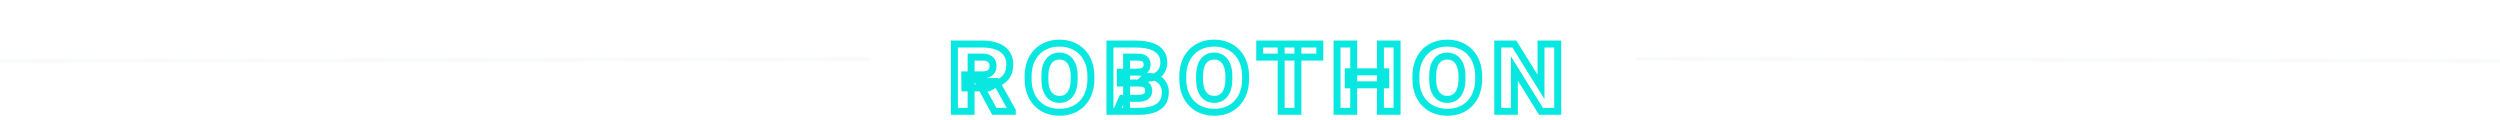 <svg width="1437" height="69" viewBox="0 0 1437 69" fill="none" xmlns="http://www.w3.org/2000/svg">
<g filter="url(#filter0_d_1_424)">
<path d="M547.598 24.318H563.768C566.158 24.318 568.316 24.573 570.242 25.082C572.168 25.569 573.806 26.299 575.156 27.273C576.529 28.247 577.58 29.465 578.311 30.926C579.041 32.365 579.406 34.036 579.406 35.94C579.406 38.197 579.03 40.079 578.277 41.584C577.525 43.089 576.484 44.318 575.156 45.27C573.828 46.221 572.29 47.018 570.541 47.66L567.354 49.52H553.607L553.541 42.049H563.834C565.162 42.049 566.269 41.85 567.154 41.451C568.04 41.031 568.704 40.433 569.146 39.658C569.589 38.883 569.811 37.965 569.811 36.902C569.811 35.818 569.578 34.899 569.113 34.147C568.648 33.394 567.962 32.818 567.055 32.42C566.169 32.022 565.074 31.822 563.768 31.822H557.193V63H547.598V24.318ZM570.541 63L561.277 45.934L571.437 45.834L580.867 62.602V63H570.541ZM626.051 42.879V44.473C626.051 47.417 625.609 50.062 624.723 52.408C623.86 54.755 622.631 56.758 621.038 58.418C619.444 60.078 617.54 61.351 615.327 62.236C613.135 63.1 610.711 63.531 608.055 63.531C605.399 63.531 602.964 63.1 600.751 62.236C598.559 61.351 596.655 60.078 595.04 58.418C593.424 56.758 592.173 54.755 591.288 52.408C590.402 50.062 589.96 47.417 589.96 44.473V42.879C589.96 39.913 590.391 37.268 591.254 34.943C592.14 32.597 593.379 30.594 594.973 28.934C596.589 27.251 598.493 25.979 600.684 25.115C602.898 24.23 605.333 23.787 607.989 23.787C610.645 23.787 613.069 24.23 615.26 25.115C617.474 25.979 619.389 27.251 621.004 28.934C622.62 30.594 623.86 32.597 624.723 34.943C625.609 37.268 626.051 39.913 626.051 42.879ZM616.456 44.473V42.812C616.456 40.953 616.256 39.315 615.858 37.898C615.482 36.46 614.928 35.253 614.198 34.279C613.489 33.283 612.604 32.531 611.542 32.022C610.501 31.49 609.317 31.225 607.989 31.225C606.639 31.225 605.432 31.49 604.37 32.022C603.329 32.531 602.455 33.283 601.747 34.279C601.038 35.253 600.496 36.46 600.12 37.898C599.766 39.315 599.588 40.953 599.588 42.812V44.473C599.588 46.31 599.766 47.948 600.12 49.387C600.496 50.825 601.049 52.054 601.78 53.072C602.51 54.068 603.396 54.832 604.436 55.363C605.499 55.872 606.705 56.127 608.055 56.127C609.383 56.127 610.568 55.872 611.608 55.363C612.648 54.832 613.523 54.068 614.231 53.072C614.961 52.054 615.515 50.825 615.891 49.387C616.267 47.948 616.456 46.31 616.456 44.473ZM653.804 46.73H643.013L642.946 40.455H652.509C653.837 40.455 654.933 40.3 655.796 39.99C656.659 39.658 657.301 39.182 657.722 38.562C658.142 37.943 658.353 37.168 658.353 36.238C658.353 35.176 658.142 34.324 657.722 33.682C657.323 33.018 656.692 32.542 655.829 32.254C654.988 31.966 653.926 31.822 652.642 31.822H646.566V63H637.003V24.318H651.878C654.401 24.318 656.648 24.54 658.618 24.982C660.61 25.403 662.304 26.056 663.698 26.941C665.093 27.827 666.155 28.945 666.886 30.295C667.616 31.623 667.982 33.184 667.982 34.977C667.982 36.548 667.605 38.042 666.853 39.459C666.122 40.876 664.916 42.016 663.233 42.879C661.573 43.742 659.327 44.174 656.493 44.174L653.804 46.73ZM653.372 63H640.655L644.009 55.529H653.372C654.789 55.529 655.929 55.341 656.792 54.965C657.655 54.566 658.286 54.046 658.685 53.404C659.083 52.74 659.282 52.032 659.282 51.279C659.282 50.35 659.094 49.553 658.718 48.889C658.364 48.203 657.777 47.671 656.958 47.295C656.161 46.919 655.11 46.73 653.804 46.73H645.437L645.47 40.455H655.564L657.788 43.012C660.533 42.835 662.713 43.2 664.329 44.107C665.945 44.993 667.096 46.155 667.782 47.594C668.491 49.01 668.845 50.449 668.845 51.91C668.845 53.814 668.513 55.463 667.849 56.857C667.185 58.252 666.2 59.403 664.894 60.31C663.588 61.218 661.972 61.893 660.046 62.336C658.12 62.779 655.896 63 653.372 63ZM714.959 42.879V44.473C714.959 47.417 714.516 50.062 713.631 52.408C712.767 54.755 711.539 56.758 709.945 58.418C708.351 60.078 706.448 61.351 704.234 62.236C702.043 63.1 699.619 63.531 696.963 63.531C694.306 63.531 691.871 63.1 689.658 62.236C687.466 61.351 685.563 60.078 683.947 58.418C682.331 56.758 681.08 54.755 680.195 52.408C679.31 50.062 678.867 47.417 678.867 44.473V42.879C678.867 39.913 679.299 37.268 680.162 34.943C681.047 32.597 682.287 30.594 683.881 28.934C685.496 27.251 687.4 25.979 689.591 25.115C691.805 24.23 694.24 23.787 696.896 23.787C699.552 23.787 701.976 24.23 704.168 25.115C706.381 25.979 708.296 27.251 709.912 28.934C711.528 30.594 712.767 32.597 713.631 34.943C714.516 37.268 714.959 39.913 714.959 42.879ZM705.363 44.473V42.812C705.363 40.953 705.164 39.315 704.765 37.898C704.389 36.46 703.836 35.253 703.105 34.279C702.397 33.283 701.511 32.531 700.449 32.022C699.409 31.49 698.224 31.225 696.896 31.225C695.546 31.225 694.34 31.49 693.277 32.022C692.237 32.531 691.362 33.283 690.654 34.279C689.946 35.253 689.403 36.46 689.027 37.898C688.673 39.315 688.496 40.953 688.496 42.812V44.473C688.496 46.31 688.673 47.948 689.027 49.387C689.403 50.825 689.957 52.054 690.687 53.072C691.418 54.068 692.303 54.832 693.343 55.363C694.406 55.872 695.612 56.127 696.963 56.127C698.291 56.127 699.475 55.872 700.515 55.363C701.556 54.832 702.43 54.068 703.138 53.072C703.869 52.054 704.422 50.825 704.799 49.387C705.175 47.948 705.363 46.31 705.363 44.473ZM745.035 24.318V63H735.406V24.318H745.035ZM757.619 24.318V31.822H723.088V24.318H757.619ZM795.532 40.289V47.76H773.983V40.289H795.532ZM777.104 24.318V63H767.542V24.318H777.104ZM802.04 24.318V63H792.477V24.318H802.04ZM848.951 42.879V44.473C848.951 47.417 848.508 50.062 847.622 52.408C846.759 54.755 845.531 56.758 843.937 58.418C842.343 60.078 840.439 61.351 838.226 62.236C836.035 63.1 833.611 63.531 830.954 63.531C828.298 63.531 825.863 63.1 823.65 62.236C821.458 61.351 819.555 60.078 817.939 58.418C816.323 56.758 815.072 54.755 814.187 52.408C813.301 50.062 812.859 47.417 812.859 44.473V42.879C812.859 39.913 813.29 37.268 814.154 34.943C815.039 32.597 816.279 30.594 817.872 28.934C819.488 27.251 821.392 25.979 823.583 25.115C825.797 24.23 828.232 23.787 830.888 23.787C833.544 23.787 835.968 24.23 838.16 25.115C840.373 25.979 842.288 27.251 843.904 28.934C845.52 30.594 846.759 32.597 847.622 34.943C848.508 37.268 848.951 39.913 848.951 42.879ZM839.355 44.473V42.812C839.355 40.953 839.156 39.315 838.757 37.898C838.381 36.46 837.828 35.253 837.097 34.279C836.389 33.283 835.503 32.531 834.441 32.022C833.4 31.49 832.216 31.225 830.888 31.225C829.538 31.225 828.331 31.49 827.269 32.022C826.229 32.531 825.354 33.283 824.646 34.279C823.938 35.253 823.395 36.46 823.019 37.898C822.665 39.315 822.488 40.953 822.488 42.812V44.473C822.488 46.31 822.665 47.948 823.019 49.387C823.395 50.825 823.949 52.054 824.679 53.072C825.41 54.068 826.295 54.832 827.335 55.363C828.398 55.872 829.604 56.127 830.954 56.127C832.283 56.127 833.467 55.872 834.507 55.363C835.548 54.832 836.422 54.068 837.13 53.072C837.861 52.054 838.414 50.825 838.79 49.387C839.167 47.948 839.355 46.31 839.355 44.473ZM894.367 24.318V63H884.771L869.465 38.363V63H859.902V24.318H869.465L884.771 48.955V24.318H894.367Z" fill="white"/>
<path d="M547.598 24.318V22.318H545.598V24.318H547.598ZM570.242 25.082L569.731 27.016L569.741 27.018L569.752 27.021L570.242 25.082ZM575.156 27.273L573.986 28.895L573.992 28.9L573.999 28.904L575.156 27.273ZM578.311 30.926L576.522 31.82L576.527 31.831L578.311 30.926ZM578.277 41.584L576.488 40.69L578.277 41.584ZM575.156 45.27L573.991 43.644L575.156 45.27ZM570.541 47.66L569.852 45.783L569.686 45.844L569.533 45.933L570.541 47.66ZM567.354 49.52V51.52H567.894L568.361 51.247L567.354 49.52ZM553.607 49.52L551.607 49.537L551.625 51.52H553.607V49.52ZM553.541 42.049V40.049H551.523L551.541 42.067L553.541 42.049ZM567.154 41.451L567.975 43.275L567.994 43.267L568.012 43.258L567.154 41.451ZM567.055 32.42L566.234 34.244L566.242 34.248L566.251 34.251L567.055 32.42ZM557.193 31.822V29.822H555.193V31.822H557.193ZM557.193 63V65H559.193V63H557.193ZM547.598 63H545.598V65H547.598V63ZM570.541 63L568.783 63.954L569.351 65H570.541V63ZM561.277 45.934L561.258 43.934L557.934 43.966L559.52 46.888L561.277 45.934ZM571.437 45.834L573.181 44.854L572.601 43.822L571.418 43.834L571.437 45.834ZM580.867 62.602H582.867V62.078L582.61 61.621L580.867 62.602ZM580.867 63V65H582.867V63H580.867ZM547.598 26.318H563.768V22.318H547.598V26.318ZM563.768 26.318C566.019 26.318 568.001 26.558 569.731 27.016L570.753 23.148C568.631 22.587 566.297 22.318 563.768 22.318V26.318ZM569.752 27.021C571.479 27.458 572.876 28.095 573.986 28.895L576.326 25.651C574.736 24.504 572.857 23.68 570.732 23.143L569.752 27.021ZM573.999 28.904C575.112 29.694 575.943 30.662 576.522 31.82L580.099 30.031C579.218 28.268 577.945 26.8 576.314 25.642L573.999 28.904ZM576.527 31.831C577.092 32.943 577.406 34.294 577.406 35.94H581.406C581.406 33.778 580.99 31.786 580.094 30.02L576.527 31.831ZM577.406 35.94C577.406 37.988 577.063 39.54 576.488 40.69L580.066 42.478C580.997 40.617 581.406 38.407 581.406 35.94H577.406ZM576.488 40.69C575.877 41.913 575.047 42.887 573.991 43.644L576.321 46.895C577.922 45.748 579.173 44.265 580.066 42.478L576.488 40.69ZM573.991 43.644C572.828 44.477 571.454 45.194 569.852 45.783L571.23 49.538C573.125 48.842 574.828 47.965 576.321 46.895L573.991 43.644ZM569.533 45.933L566.346 47.792L568.361 51.247L571.549 49.388L569.533 45.933ZM567.354 47.52H553.607V51.52H567.354V47.52ZM555.607 49.502L555.541 42.031L551.541 42.067L551.607 49.537L555.607 49.502ZM553.541 44.049H563.834V40.049H553.541V44.049ZM563.834 44.049C565.347 44.049 566.755 43.824 567.975 43.275L566.334 39.627C565.783 39.875 564.977 40.049 563.834 40.049V44.049ZM568.012 43.258C569.229 42.68 570.218 41.815 570.883 40.651L567.41 38.666C567.19 39.051 566.851 39.381 566.296 39.645L568.012 43.258ZM570.883 40.651C571.529 39.521 571.811 38.246 571.811 36.902H567.811C567.811 37.683 567.65 38.246 567.41 38.666L570.883 40.651ZM571.811 36.902C571.811 35.531 571.515 34.228 570.815 33.096L567.412 35.197C567.642 35.57 567.811 36.105 567.811 36.902H571.811ZM570.815 33.096C570.112 31.957 569.091 31.13 567.859 30.589L566.251 34.251C566.833 34.507 567.185 34.831 567.412 35.197L570.815 33.096ZM567.875 30.596C566.659 30.049 565.264 29.822 563.768 29.822V33.822C564.883 33.822 565.679 33.994 566.234 34.244L567.875 30.596ZM563.768 29.822H557.193V33.822H563.768V29.822ZM555.193 31.822V63H559.193V31.822H555.193ZM557.193 61H547.598V65H557.193V61ZM549.598 63V24.318H545.598V63H549.598ZM572.299 62.046L563.035 44.98L559.52 46.888L568.783 63.954L572.299 62.046ZM561.297 47.934L571.457 47.834L571.418 43.834L561.258 43.934L561.297 47.934ZM569.694 46.814L579.124 63.582L582.61 61.621L573.181 44.854L569.694 46.814ZM578.867 62.602V63H582.867V62.602H578.867ZM580.867 61H570.541V65H580.867V61ZM624.723 52.408L622.852 51.702L622.849 51.71L622.846 51.718L624.723 52.408ZM615.327 62.236L616.06 64.097L616.069 64.093L615.327 62.236ZM600.751 62.236L600.001 64.091L600.013 64.095L600.024 64.1L600.751 62.236ZM595.04 58.418L593.606 59.813L595.04 58.418ZM591.254 34.943L589.383 34.237L589.38 34.247L591.254 34.943ZM594.973 28.934L593.531 27.548L593.53 27.549L594.973 28.934ZM600.684 25.115L601.417 26.976L601.427 26.972L600.684 25.115ZM615.26 25.115L614.511 26.97L614.522 26.974L614.534 26.979L615.26 25.115ZM621.004 28.934L619.562 30.319L619.571 30.329L621.004 28.934ZM624.723 34.943L622.846 35.634L622.85 35.645L622.854 35.655L624.723 34.943ZM615.858 37.898L613.923 38.404L613.928 38.422L613.933 38.44L615.858 37.898ZM614.198 34.279L612.568 35.438L612.583 35.459L612.598 35.479L614.198 34.279ZM611.542 32.022L610.632 33.803L610.655 33.814L610.677 33.825L611.542 32.022ZM604.37 32.022L605.249 33.818L605.256 33.814L605.264 33.81L604.37 32.022ZM601.747 34.279L603.364 35.456L603.37 35.447L603.377 35.438L601.747 34.279ZM600.12 37.898L598.185 37.392L598.182 37.403L598.179 37.413L600.12 37.898ZM600.12 49.387L598.178 49.865L598.181 49.879L598.185 49.893L600.12 49.387ZM601.78 53.072L600.155 54.238L600.161 54.247L600.167 54.255L601.78 53.072ZM604.436 55.363L603.527 57.145L603.549 57.156L603.572 57.167L604.436 55.363ZM611.608 55.363L612.487 57.16L612.502 57.152L612.518 57.145L611.608 55.363ZM614.231 53.072L612.606 51.906L612.601 51.913L614.231 53.072ZM624.051 42.879V44.473H628.051V42.879H624.051ZM624.051 44.473C624.051 47.217 623.639 49.617 622.852 51.702L626.594 53.114C627.578 50.507 628.051 47.617 628.051 44.473H624.051ZM622.846 51.718C622.07 53.828 620.982 55.589 619.595 57.033L622.48 59.803C624.281 57.927 625.65 55.681 626.6 53.099L622.846 51.718ZM619.595 57.033C618.205 58.48 616.543 59.596 614.584 60.379L616.069 64.093C618.538 63.106 620.682 61.676 622.48 59.803L619.595 57.033ZM614.594 60.376C612.664 61.136 610.492 61.531 608.055 61.531V65.531C610.931 65.531 613.607 65.063 616.06 64.097L614.594 60.376ZM608.055 61.531C605.618 61.531 603.433 61.136 601.477 60.373L600.024 64.1C602.495 65.063 605.18 65.531 608.055 65.531V61.531ZM601.5 60.382C599.56 59.598 597.891 58.48 596.473 57.023L593.606 59.813C595.42 61.676 597.558 63.103 600.001 64.091L601.5 60.382ZM596.473 57.023C595.064 55.576 593.955 53.813 593.159 51.702L589.416 53.114C590.391 55.697 591.783 57.94 593.606 59.813L596.473 57.023ZM593.159 51.702C592.372 49.617 591.96 47.217 591.96 44.473H587.96C587.96 47.617 588.432 50.507 589.416 53.114L593.159 51.702ZM591.96 44.473V42.879H587.96V44.473H591.96ZM591.96 42.879C591.96 40.105 592.363 37.702 593.129 35.64L589.38 34.247C588.419 36.833 587.96 39.721 587.96 42.879H591.96ZM593.126 35.65C593.924 33.533 595.026 31.767 596.416 30.319L593.53 27.549C591.733 29.421 590.355 31.661 589.383 34.237L593.126 35.65ZM596.416 30.319C597.83 28.846 599.491 27.735 601.417 26.976L599.951 23.254C597.494 24.222 595.348 25.656 593.531 27.548L596.416 30.319ZM601.427 26.972C603.379 26.192 605.558 25.787 607.989 25.787V21.787C605.107 21.787 602.417 22.268 599.941 23.258L601.427 26.972ZM607.989 25.787C610.42 25.787 612.585 26.192 614.511 26.97L616.01 23.261C613.552 22.268 610.87 21.787 607.989 21.787V25.787ZM614.534 26.979C616.482 27.738 618.151 28.85 619.562 30.319L622.447 27.548C620.626 25.652 618.466 24.219 615.987 23.252L614.534 26.979ZM619.571 30.329C620.976 31.772 622.072 33.53 622.846 35.634L626.6 34.253C625.648 31.664 624.264 29.415 622.438 27.539L619.571 30.329ZM622.854 35.655C623.638 37.713 624.051 40.11 624.051 42.879H628.051C628.051 39.715 627.579 36.822 626.592 34.231L622.854 35.655ZM618.456 44.473V42.812H614.456V44.473H618.456ZM618.456 42.812C618.456 40.816 618.242 38.989 617.783 37.357L613.933 38.44C614.271 39.641 614.456 41.09 614.456 42.812H618.456ZM617.793 37.392C617.365 35.757 616.714 34.301 615.798 33.079L612.598 35.479C613.142 36.205 613.598 37.163 613.923 38.404L617.793 37.392ZM615.828 33.12C614.931 31.859 613.786 30.879 612.406 30.218L610.677 33.825C611.422 34.182 612.048 34.708 612.568 35.438L615.828 33.12ZM612.451 30.24C611.093 29.547 609.59 29.225 607.989 29.225V33.225C609.044 33.225 609.91 33.434 610.632 33.803L612.451 30.24ZM607.989 29.225C606.371 29.225 604.851 29.545 603.475 30.233L605.264 33.81C606.013 33.436 606.906 33.225 607.989 33.225V29.225ZM603.491 30.225C602.134 30.889 601.007 31.868 600.117 33.12L603.377 35.438C603.903 34.699 604.525 34.172 605.249 33.818L603.491 30.225ZM600.129 33.103C599.244 34.32 598.61 35.767 598.185 37.392L602.055 38.404C602.382 37.152 602.832 36.187 603.364 35.456L600.129 33.103ZM598.179 37.413C597.776 39.025 597.588 40.832 597.588 42.812H601.588C601.588 41.075 601.755 39.605 602.06 38.383L598.179 37.413ZM597.588 42.812V44.473H601.588V42.812H597.588ZM597.588 44.473C597.588 46.434 597.777 48.237 598.178 49.865L602.062 48.909C601.754 47.658 601.588 46.186 601.588 44.473H597.588ZM598.185 49.893C598.612 51.525 599.258 52.987 600.155 54.238L603.405 51.906C602.841 51.121 602.38 50.126 602.055 48.881L598.185 49.893ZM600.167 54.255C601.071 55.488 602.192 56.463 603.527 57.145L605.346 53.582C604.599 53.201 603.949 52.649 603.393 51.889L600.167 54.255ZM603.572 57.167C604.941 57.823 606.45 58.127 608.055 58.127V54.127C606.96 54.127 606.056 53.922 605.3 53.56L603.572 57.167ZM608.055 58.127C609.643 58.127 611.135 57.821 612.487 57.16L610.729 53.567C610 53.924 609.123 54.127 608.055 54.127V58.127ZM612.518 57.145C613.858 56.46 614.975 55.477 615.861 54.231L612.601 51.913C612.07 52.66 611.439 53.204 610.698 53.582L612.518 57.145ZM615.856 54.238C616.753 52.987 617.399 51.525 617.826 49.893L613.956 48.881C613.631 50.126 613.17 51.121 612.606 51.906L615.856 54.238ZM617.826 49.893C618.254 48.255 618.456 46.442 618.456 44.473H614.456C614.456 46.177 614.281 47.64 613.956 48.881L617.826 49.893ZM653.804 46.73V48.73H654.603L655.182 48.18L653.804 46.73ZM643.013 46.73L641.013 46.752L641.034 48.73H643.013V46.73ZM642.946 40.455V38.455H640.925L640.947 40.476L642.946 40.455ZM655.796 39.99L656.472 41.873L656.493 41.865L656.514 41.857L655.796 39.99ZM657.722 33.682L656.007 34.711L656.027 34.745L656.049 34.778L657.722 33.682ZM655.829 32.254L655.182 34.146L655.189 34.149L655.197 34.151L655.829 32.254ZM646.566 31.822V29.822H644.566V31.822H646.566ZM646.566 63V65H648.566V63H646.566ZM637.003 63H635.003V65H637.003V63ZM637.003 24.318V22.318H635.003V24.318H637.003ZM658.618 24.982L658.18 26.934L658.192 26.937L658.205 26.939L658.618 24.982ZM666.886 30.295L665.127 31.247L665.133 31.259L666.886 30.295ZM666.853 39.459L665.086 38.521L665.081 38.532L665.075 38.542L666.853 39.459ZM663.233 42.879L662.32 41.099L662.311 41.105L663.233 42.879ZM656.493 44.174V42.174H655.694L655.115 42.724L656.493 44.174ZM640.655 63L638.831 62.181L637.565 65H640.655V63ZM644.009 55.529V53.529H642.714L642.184 54.71L644.009 55.529ZM656.792 54.965L657.591 56.798L657.611 56.79L657.63 56.781L656.792 54.965ZM658.685 53.404L660.384 54.459L660.392 54.446L660.4 54.433L658.685 53.404ZM658.718 48.889L656.941 49.806L656.959 49.841L656.978 49.875L658.718 48.889ZM656.958 47.295L656.104 49.103L656.114 49.108L656.123 49.112L656.958 47.295ZM645.437 46.73L643.437 46.72L643.426 48.73H645.437V46.73ZM645.47 40.455V38.455H643.48L643.47 40.444L645.47 40.455ZM655.564 40.455L657.072 39.142L656.474 38.455H655.564V40.455ZM657.788 43.012L656.279 44.325L656.929 45.071L657.917 45.008L657.788 43.012ZM664.329 44.107L663.35 45.851L663.359 45.856L663.368 45.861L664.329 44.107ZM667.782 47.594L665.977 48.455L665.985 48.471L665.993 48.488L667.782 47.594ZM653.804 44.73H643.013V48.73H653.804V44.73ZM645.013 46.709L644.946 40.434L640.947 40.476L641.013 46.752L645.013 46.709ZM642.946 42.455H652.509V38.455H642.946V42.455ZM652.509 42.455C653.973 42.455 655.318 42.287 656.472 41.873L655.12 38.108C654.547 38.313 653.701 38.455 652.509 38.455V42.455ZM656.514 41.857C657.668 41.413 658.678 40.715 659.377 39.685L656.067 37.44C655.924 37.65 655.651 37.903 655.078 38.123L656.514 41.857ZM659.377 39.685C660.071 38.662 660.353 37.471 660.353 36.238H656.353C656.353 36.865 656.214 37.223 656.067 37.44L659.377 39.685ZM660.353 36.238C660.353 34.931 660.096 33.656 659.395 32.586L656.049 34.778C656.189 34.991 656.353 35.421 656.353 36.238H660.353ZM659.437 32.653C658.751 31.51 657.694 30.767 656.462 30.357L655.197 34.151C655.691 34.316 655.896 34.526 656.007 34.711L659.437 32.653ZM656.477 30.362C655.357 29.979 654.057 29.822 652.642 29.822V33.822C653.794 33.822 654.619 33.954 655.182 34.146L656.477 30.362ZM652.642 29.822H646.566V33.822H652.642V29.822ZM644.566 31.822V63H648.566V31.822H644.566ZM646.566 61H637.003V65H646.566V61ZM639.003 63V24.318H635.003V63H639.003ZM637.003 26.318H651.878V22.318H637.003V26.318ZM651.878 26.318C654.289 26.318 656.384 26.53 658.18 26.934L659.057 23.031C656.912 22.549 654.514 22.318 651.878 22.318V26.318ZM658.205 26.939C660.016 27.322 661.474 27.898 662.626 28.63L664.77 25.253C663.133 24.213 661.205 23.484 659.031 23.026L658.205 26.939ZM662.626 28.63C663.755 29.347 664.571 30.219 665.127 31.247L668.645 29.343C667.74 27.67 666.43 26.307 664.77 25.253L662.626 28.63ZM665.133 31.259C665.674 32.242 665.982 33.459 665.982 34.977H669.982C669.982 32.908 669.559 31.004 668.638 29.331L665.133 31.259ZM665.982 34.977C665.982 36.214 665.689 37.387 665.086 38.521L668.619 40.397C669.522 38.698 669.982 36.882 669.982 34.977H665.982ZM665.075 38.542C664.569 39.523 663.703 40.39 662.32 41.099L664.147 44.658C666.129 43.641 667.675 42.228 668.63 40.376L665.075 38.542ZM662.311 41.105C661.045 41.763 659.156 42.174 656.493 42.174V46.174C659.497 46.174 662.102 45.722 664.156 44.653L662.311 41.105ZM655.115 42.724L652.426 45.281L655.182 48.18L657.871 45.623L655.115 42.724ZM653.372 61H640.655V65H653.372V61ZM642.48 63.819L645.833 56.348L642.184 54.71L638.831 62.181L642.48 63.819ZM644.009 57.529H653.372V53.529H644.009V57.529ZM653.372 57.529C654.938 57.529 656.382 57.325 657.591 56.798L655.993 53.132C655.476 53.357 654.64 53.529 653.372 53.529V57.529ZM657.63 56.781C658.757 56.261 659.732 55.51 660.384 54.459L656.985 52.35C656.841 52.583 656.554 52.872 655.954 53.149L657.63 56.781ZM660.4 54.433C660.979 53.468 661.282 52.405 661.282 51.279H657.282C657.282 51.658 657.187 52.013 656.97 52.375L660.4 54.433ZM661.282 51.279C661.282 50.079 661.038 48.926 660.458 47.903L656.978 49.875C657.15 50.179 657.282 50.62 657.282 51.279H661.282ZM660.495 47.971C659.903 46.824 658.947 46.008 657.793 45.478L656.123 49.112C656.607 49.335 656.824 49.581 656.941 49.806L660.495 47.971ZM657.812 45.486C656.651 44.938 655.275 44.73 653.804 44.73V48.73C654.945 48.73 655.671 48.899 656.104 49.103L657.812 45.486ZM653.804 44.73H645.437V48.73H653.804V44.73ZM647.437 46.741L647.47 40.466L643.47 40.444L643.437 46.72L647.437 46.741ZM645.47 42.455H655.564V38.455H645.47V42.455ZM654.055 41.768L656.279 44.325L659.297 41.699L657.072 39.142L654.055 41.768ZM657.917 45.008C660.451 44.844 662.197 45.204 663.35 45.851L665.309 42.364C663.229 41.196 660.615 40.825 657.659 41.016L657.917 45.008ZM663.368 45.861C664.675 46.578 665.499 47.452 665.977 48.455L669.588 46.733C668.694 44.858 667.215 43.408 665.29 42.353L663.368 45.861ZM665.993 48.488C666.575 49.651 666.845 50.785 666.845 51.91H670.845C670.845 50.113 670.406 48.37 669.571 46.699L665.993 48.488ZM666.845 51.91C666.845 53.584 666.553 54.927 666.043 55.998L669.654 57.717C670.473 55.999 670.845 54.044 670.845 51.91H666.845ZM666.043 55.998C665.533 57.068 664.781 57.953 663.752 58.668L666.035 61.953C667.618 60.853 668.836 59.436 669.654 57.717L666.043 55.998ZM663.752 58.668C662.7 59.4 661.333 59.988 659.598 60.387L660.494 64.285C662.61 63.799 664.476 63.037 666.035 61.953L663.752 58.668ZM659.598 60.387C657.853 60.788 655.784 61 653.372 61V65C656.007 65 658.387 64.769 660.494 64.285L659.598 60.387ZM713.631 52.408L711.759 51.702L711.756 51.71L711.754 51.718L713.631 52.408ZM704.234 62.236L704.967 64.097L704.977 64.093L704.234 62.236ZM689.658 62.236L688.909 64.091L688.92 64.095L688.931 64.1L689.658 62.236ZM683.947 58.418L682.514 59.813L683.947 58.418ZM680.162 34.943L678.291 34.237L678.287 34.247L680.162 34.943ZM683.881 28.934L682.438 27.548L682.438 27.549L683.881 28.934ZM689.591 25.115L690.325 26.976L690.334 26.972L689.591 25.115ZM704.168 25.115L703.418 26.97L703.43 26.974L703.441 26.979L704.168 25.115ZM709.912 28.934L708.469 30.319L708.479 30.329L709.912 28.934ZM713.631 34.943L711.754 35.634L711.757 35.645L711.762 35.655L713.631 34.943ZM704.765 37.898L702.83 38.404L702.835 38.422L702.84 38.44L704.765 37.898ZM703.105 34.279L701.475 35.438L701.49 35.459L701.505 35.479L703.105 34.279ZM700.449 32.022L699.539 33.803L699.562 33.814L699.585 33.825L700.449 32.022ZM693.277 32.022L694.156 33.818L694.164 33.814L694.171 33.81L693.277 32.022ZM690.654 34.279L692.271 35.456L692.278 35.447L692.284 35.438L690.654 34.279ZM689.027 37.898L687.092 37.392L687.089 37.403L687.087 37.413L689.027 37.898ZM689.027 49.387L687.085 49.865L687.088 49.879L687.092 49.893L689.027 49.387ZM690.687 53.072L689.062 54.238L689.068 54.247L689.074 54.255L690.687 53.072ZM693.343 55.363L692.434 57.145L692.456 57.156L692.479 57.167L693.343 55.363ZM700.515 55.363L701.394 57.16L701.41 57.152L701.425 57.145L700.515 55.363ZM703.138 53.072L701.513 51.906L701.508 51.913L703.138 53.072ZM712.959 42.879V44.473H716.959V42.879H712.959ZM712.959 44.473C712.959 47.217 712.546 49.617 711.759 51.702L715.502 53.114C716.486 50.507 716.959 47.617 716.959 44.473H712.959ZM711.754 51.718C710.977 53.828 709.889 55.589 708.502 57.033L711.388 59.803C713.189 57.927 714.557 55.681 715.508 53.099L711.754 51.718ZM708.502 57.033C707.113 58.48 705.45 59.596 703.491 60.379L704.977 64.093C707.445 63.106 709.59 61.676 711.388 59.803L708.502 57.033ZM703.501 60.376C701.571 61.136 699.4 61.531 696.963 61.531V65.531C699.838 65.531 702.514 65.063 704.967 64.097L703.501 60.376ZM696.963 61.531C694.526 61.531 692.341 61.136 690.385 60.373L688.931 64.1C691.402 65.063 694.087 65.531 696.963 65.531V61.531ZM690.407 60.382C688.468 59.598 686.798 58.48 685.38 57.023L682.514 59.813C684.327 61.676 686.465 63.103 688.909 64.091L690.407 60.382ZM685.38 57.023C683.971 55.576 682.863 53.813 682.066 51.702L678.324 53.114C679.298 55.697 680.691 57.94 682.514 59.813L685.38 57.023ZM682.066 51.702C681.279 49.617 680.867 47.217 680.867 44.473H676.867C676.867 47.617 677.34 50.507 678.324 53.114L682.066 51.702ZM680.867 44.473V42.879H676.867V44.473H680.867ZM680.867 42.879C680.867 40.105 681.271 37.702 682.037 35.64L678.287 34.247C677.326 36.833 676.867 39.721 676.867 42.879H680.867ZM682.033 35.65C682.832 33.533 683.933 31.767 685.323 30.319L682.438 27.549C680.641 29.421 679.263 31.661 678.291 34.237L682.033 35.65ZM685.323 30.319C686.737 28.846 688.398 27.735 690.325 26.976L688.858 23.254C686.402 24.222 684.255 25.656 682.438 27.548L685.323 30.319ZM690.334 26.972C692.286 26.192 694.465 25.787 696.896 25.787V21.787C694.014 21.787 691.324 22.268 688.849 23.258L690.334 26.972ZM696.896 25.787C699.327 25.787 701.493 26.192 703.418 26.97L704.917 23.261C702.46 22.268 699.777 21.787 696.896 21.787V25.787ZM703.441 26.979C705.389 27.738 707.058 28.85 708.469 30.319L711.354 27.548C709.533 25.652 707.373 24.219 704.894 23.252L703.441 26.979ZM708.479 30.329C709.884 31.772 710.979 33.53 711.754 35.634L715.508 34.253C714.555 31.664 713.172 29.415 711.345 27.539L708.479 30.329ZM711.762 35.655C712.545 37.713 712.959 40.11 712.959 42.879H716.959C716.959 39.715 716.486 36.822 715.5 34.231L711.762 35.655ZM707.363 44.473V42.812H703.363V44.473H707.363ZM707.363 42.812C707.363 40.816 707.15 38.989 706.691 37.357L702.84 38.44C703.178 39.641 703.363 41.09 703.363 42.812H707.363ZM706.7 37.392C706.272 35.757 705.622 34.301 704.705 33.079L701.505 35.479C702.05 36.205 702.506 37.163 702.83 38.404L706.7 37.392ZM704.735 33.12C703.838 31.859 702.693 30.879 701.313 30.218L699.585 33.825C700.33 34.182 700.956 34.708 701.475 35.438L704.735 33.12ZM701.358 30.24C700 29.547 698.497 29.225 696.896 29.225V33.225C697.952 33.225 698.817 33.434 699.539 33.803L701.358 30.24ZM696.896 29.225C695.278 29.225 693.759 29.545 692.383 30.233L694.171 33.81C694.92 33.436 695.814 33.225 696.896 33.225V29.225ZM692.398 30.225C691.041 30.889 689.915 31.868 689.024 33.12L692.284 35.438C692.81 34.699 693.432 34.172 694.156 33.818L692.398 30.225ZM689.036 33.103C688.152 34.32 687.517 35.767 687.092 37.392L690.962 38.404C691.289 37.152 691.74 36.187 692.271 35.456L689.036 33.103ZM687.087 37.413C686.684 39.025 686.496 40.832 686.496 42.812H690.496C690.496 41.075 690.662 39.605 690.967 38.383L687.087 37.413ZM686.496 42.812V44.473H690.496V42.812H686.496ZM686.496 44.473C686.496 46.434 686.684 48.237 687.085 49.865L690.969 48.909C690.661 47.658 690.496 46.186 690.496 44.473H686.496ZM687.092 49.893C687.519 51.525 688.165 52.987 689.062 54.238L692.312 51.906C691.749 51.121 691.288 50.126 690.962 48.881L687.092 49.893ZM689.074 54.255C689.978 55.488 691.1 56.463 692.434 57.145L694.253 53.582C693.506 53.201 692.857 52.649 692.3 51.889L689.074 54.255ZM692.479 57.167C693.848 57.823 695.357 58.127 696.963 58.127V54.127C695.868 54.127 694.964 53.922 694.208 53.56L692.479 57.167ZM696.963 58.127C698.551 58.127 700.043 57.821 701.394 57.16L699.636 53.567C698.907 53.924 698.031 54.127 696.963 54.127V58.127ZM701.425 57.145C702.765 56.46 703.882 55.477 704.768 54.231L701.508 51.913C700.978 52.66 700.346 53.204 699.606 53.582L701.425 57.145ZM704.763 54.238C705.661 52.987 706.306 51.525 706.733 49.893L702.864 48.881C702.538 50.126 702.077 51.121 701.513 51.906L704.763 54.238ZM706.733 49.893C707.162 48.255 707.363 46.442 707.363 44.473H703.363C703.363 46.177 703.188 47.64 702.864 48.881L706.733 49.893ZM745.035 24.318H747.035V22.318H745.035V24.318ZM745.035 63V65H747.035V63H745.035ZM735.406 63H733.406V65H735.406V63ZM735.406 24.318V22.318H733.406V24.318H735.406ZM757.619 24.318H759.619V22.318H757.619V24.318ZM757.619 31.822V33.822H759.619V31.822H757.619ZM723.088 31.822H721.088V33.822H723.088V31.822ZM723.088 24.318V22.318H721.088V24.318H723.088ZM743.035 24.318V63H747.035V24.318H743.035ZM745.035 61H735.406V65H745.035V61ZM737.406 63V24.318H733.406V63H737.406ZM735.406 26.318H745.035V22.318H735.406V26.318ZM755.619 24.318V31.822H759.619V24.318H755.619ZM757.619 29.822H723.088V33.822H757.619V29.822ZM725.088 31.822V24.318H721.088V31.822H725.088ZM723.088 26.318H757.619V22.318H723.088V26.318ZM795.532 40.289H797.532V38.289H795.532V40.289ZM795.532 47.76V49.76H797.532V47.76H795.532ZM773.983 47.76H771.983V49.76H773.983V47.76ZM773.983 40.289V38.289H771.983V40.289H773.983ZM777.104 24.318H779.104V22.318H777.104V24.318ZM777.104 63V65H779.104V63H777.104ZM767.542 63H765.542V65H767.542V63ZM767.542 24.318V22.318H765.542V24.318H767.542ZM802.04 24.318H804.04V22.318H802.04V24.318ZM802.04 63V65H804.04V63H802.04ZM792.477 63H790.477V65H792.477V63ZM792.477 24.318V22.318H790.477V24.318H792.477ZM793.532 40.289V47.76H797.532V40.289H793.532ZM795.532 45.76H773.983V49.76H795.532V45.76ZM775.983 47.76V40.289H771.983V47.76H775.983ZM773.983 42.289H795.532V38.289H773.983V42.289ZM775.104 24.318V63H779.104V24.318H775.104ZM777.104 61H767.542V65H777.104V61ZM769.542 63V24.318H765.542V63H769.542ZM767.542 26.318H777.104V22.318H767.542V26.318ZM800.04 24.318V63H804.04V24.318H800.04ZM802.04 61H792.477V65H802.04V61ZM794.477 63V24.318H790.477V63H794.477ZM792.477 26.318H802.04V22.318H792.477V26.318ZM847.622 52.408L845.751 51.702L845.748 51.71L845.745 51.718L847.622 52.408ZM838.226 62.236L838.959 64.097L838.969 64.093L838.226 62.236ZM823.65 62.236L822.901 64.091L822.912 64.095L822.923 64.1L823.65 62.236ZM817.939 58.418L816.506 59.813L817.939 58.418ZM814.154 34.943L812.282 34.237L812.279 34.247L814.154 34.943ZM817.872 28.934L816.43 27.548L816.43 27.549L817.872 28.934ZM823.583 25.115L824.316 26.976L824.326 26.972L823.583 25.115ZM838.16 25.115L837.41 26.97L837.422 26.974L837.433 26.979L838.16 25.115ZM843.904 28.934L842.461 30.319L842.47 30.329L843.904 28.934ZM847.622 34.943L845.745 35.634L845.749 35.645L845.753 35.655L847.622 34.943ZM838.757 37.898L836.822 38.404L836.827 38.422L836.832 38.44L838.757 37.898ZM837.097 34.279L835.467 35.438L835.482 35.459L835.497 35.479L837.097 34.279ZM834.441 32.022L833.531 33.803L833.554 33.814L833.577 33.825L834.441 32.022ZM827.269 32.022L828.148 33.818L828.156 33.814L828.163 33.81L827.269 32.022ZM824.646 34.279L826.263 35.456L826.27 35.447L826.276 35.438L824.646 34.279ZM823.019 37.898L821.084 37.392L821.081 37.403L821.079 37.413L823.019 37.898ZM823.019 49.387L821.077 49.865L821.08 49.879L821.084 49.893L823.019 49.387ZM824.679 53.072L823.054 54.238L823.06 54.247L823.066 54.255L824.679 53.072ZM827.335 55.363L826.426 57.145L826.448 57.156L826.471 57.167L827.335 55.363ZM834.507 55.363L835.386 57.16L835.402 57.152L835.417 57.145L834.507 55.363ZM837.13 53.072L835.505 51.906L835.5 51.913L837.13 53.072ZM846.951 42.879V44.473H850.951V42.879H846.951ZM846.951 44.473C846.951 47.217 846.538 49.617 845.751 51.702L849.494 53.114C850.478 50.507 850.951 47.617 850.951 44.473H846.951ZM845.745 51.718C844.969 53.828 843.881 55.589 842.494 57.033L845.38 59.803C847.181 57.927 848.549 55.681 849.499 53.099L845.745 51.718ZM842.494 57.033C841.105 58.48 839.442 59.596 837.483 60.379L838.969 64.093C841.437 63.106 843.582 61.676 845.38 59.803L842.494 57.033ZM837.493 60.376C835.563 61.136 833.392 61.531 830.954 61.531V65.531C833.83 65.531 836.506 65.063 838.959 64.097L837.493 60.376ZM830.954 61.531C828.518 61.531 826.333 61.136 824.376 60.373L822.923 64.1C825.394 65.063 828.079 65.531 830.954 65.531V61.531ZM824.399 60.382C822.46 59.598 820.79 58.48 819.372 57.023L816.506 59.813C818.319 61.676 820.457 63.103 822.901 64.091L824.399 60.382ZM819.372 57.023C817.963 55.576 816.855 53.813 816.058 51.702L812.316 53.114C813.29 55.697 814.683 57.94 816.506 59.813L819.372 57.023ZM816.058 51.702C815.271 49.617 814.859 47.217 814.859 44.473H810.859C810.859 47.617 811.332 50.507 812.316 53.114L816.058 51.702ZM814.859 44.473V42.879H810.859V44.473H814.859ZM814.859 42.879C814.859 40.105 815.263 37.702 816.029 35.64L812.279 34.247C811.318 36.833 810.859 39.721 810.859 42.879H814.859ZM816.025 35.65C816.823 33.533 817.925 31.767 819.315 30.319L816.43 27.549C814.632 29.421 813.255 31.661 812.282 34.237L816.025 35.65ZM819.315 30.319C820.729 28.846 822.39 27.735 824.316 26.976L822.85 23.254C820.394 24.222 818.247 25.656 816.43 27.548L819.315 30.319ZM824.326 26.972C826.278 26.192 828.457 25.787 830.888 25.787V21.787C828.006 21.787 825.316 22.268 822.841 23.258L824.326 26.972ZM830.888 25.787C833.319 25.787 835.485 26.192 837.41 26.97L838.909 23.261C836.452 22.268 833.769 21.787 830.888 21.787V25.787ZM837.433 26.979C839.381 27.738 841.05 28.85 842.461 30.319L845.346 27.548C843.525 25.652 841.365 24.219 838.886 23.252L837.433 26.979ZM842.47 30.329C843.876 31.772 844.971 33.53 845.745 35.634L849.499 34.253C848.547 31.664 847.164 29.415 845.337 27.539L842.47 30.329ZM845.753 35.655C846.537 37.713 846.951 40.11 846.951 42.879H850.951C850.951 39.715 850.478 36.822 849.491 34.231L845.753 35.655ZM841.355 44.473V42.812H837.355V44.473H841.355ZM841.355 42.812C841.355 40.816 841.142 38.989 840.682 37.357L836.832 38.44C837.17 39.641 837.355 41.09 837.355 42.812H841.355ZM840.692 37.392C840.264 35.757 839.613 34.301 838.697 33.079L835.497 35.479C836.042 36.205 836.497 37.163 836.822 38.404L840.692 37.392ZM838.727 33.12C837.83 31.859 836.685 30.879 835.305 30.218L833.577 33.825C834.322 34.182 834.948 34.708 835.467 35.438L838.727 33.12ZM835.35 30.24C833.992 29.547 832.489 29.225 830.888 29.225V33.225C831.944 33.225 832.809 33.434 833.531 33.803L835.35 30.24ZM830.888 29.225C829.27 29.225 827.751 29.545 826.374 30.233L828.163 33.81C828.912 33.436 829.806 33.225 830.888 33.225V29.225ZM826.39 30.225C825.033 30.889 823.906 31.868 823.016 33.12L826.276 35.438C826.802 34.699 827.424 34.172 828.148 33.818L826.39 30.225ZM823.028 33.103C822.143 34.32 821.509 35.767 821.084 37.392L824.954 38.404C825.281 37.152 825.732 36.187 826.263 35.456L823.028 33.103ZM821.079 37.413C820.676 39.025 820.488 40.832 820.488 42.812H824.488C824.488 41.075 824.654 39.605 824.959 38.383L821.079 37.413ZM820.488 42.812V44.473H824.488V42.812H820.488ZM820.488 44.473C820.488 46.434 820.676 48.237 821.077 49.865L824.961 48.909C824.653 47.658 824.488 46.186 824.488 44.473H820.488ZM821.084 49.893C821.511 51.525 822.157 52.987 823.054 54.238L826.304 51.906C825.74 51.121 825.279 50.126 824.954 48.881L821.084 49.893ZM823.066 54.255C823.97 55.488 825.092 56.463 826.426 57.145L828.245 53.582C827.498 53.201 826.849 52.649 826.292 51.889L823.066 54.255ZM826.471 57.167C827.84 57.823 829.349 58.127 830.954 58.127V54.127C829.86 54.127 828.955 53.922 828.2 53.56L826.471 57.167ZM830.954 58.127C832.543 58.127 834.035 57.821 835.386 57.16L833.628 53.567C832.899 53.924 832.023 54.127 830.954 54.127V58.127ZM835.417 57.145C836.757 56.46 837.874 55.477 838.76 54.231L835.5 51.913C834.97 52.66 834.338 53.204 833.598 53.582L835.417 57.145ZM838.755 54.238C839.653 52.987 840.298 51.525 840.725 49.893L836.855 48.881C836.53 50.126 836.069 51.121 835.505 51.906L838.755 54.238ZM840.725 49.893C841.154 48.255 841.355 46.442 841.355 44.473H837.355C837.355 46.177 837.18 47.64 836.855 48.881L840.725 49.893ZM894.367 24.318H896.367V22.318H894.367V24.318ZM894.367 63V65H896.367V63H894.367ZM884.771 63L883.073 64.055L883.659 65H884.771V63ZM869.465 38.363L871.164 37.308L867.465 31.354V38.363H869.465ZM869.465 63V65H871.465V63H869.465ZM859.902 63H857.902V65H859.902V63ZM859.902 24.318V22.318H857.902V24.318H859.902ZM869.465 24.318L871.164 23.263L870.577 22.318H869.465V24.318ZM884.771 48.955L883.073 50.011L886.771 55.964V48.955H884.771ZM884.771 24.318V22.318H882.771V24.318H884.771ZM892.367 24.318V63H896.367V24.318H892.367ZM894.367 61H884.771V65H894.367V61ZM886.47 61.944L871.164 37.308L867.766 39.419L883.073 64.055L886.47 61.944ZM867.465 38.363V63H871.465V38.363H867.465ZM869.465 61H859.902V65H869.465V61ZM861.902 63V24.318H857.902V63H861.902ZM859.902 26.318H869.465V22.318H859.902V26.318ZM867.766 25.374L883.073 50.011L886.47 47.9L871.164 23.263L867.766 25.374ZM886.771 48.955V24.318H882.771V48.955H886.771ZM884.771 26.318H894.367V22.318H884.771V26.318Z" fill="#08E8E1"/>
</g>
<line x1="500.001" y1="34" x2="0.002" y2="35.004" stroke="#F9FAFC" stroke-width="2"/>
<line x1="1440" y1="35" x2="939.998" y2="33.84" stroke="#F9FAFC" stroke-width="2"/>
<defs>
<filter id="filter0_d_1_424" x="544.598" y="20.787" width="354.769" height="47.744" filterUnits="userSpaceOnUse" color-interpolation-filters="sRGB">
<feFlood flood-opacity="0" result="BackgroundImageFix"/>
<feColorMatrix in="SourceAlpha" type="matrix" values="0 0 0 0 0 0 0 0 0 0 0 0 0 0 0 0 0 0 127 0" result="hardAlpha"/>
<feOffset dx="1" dy="1"/>
<feGaussianBlur stdDeviation="2"/>
<feComposite in2="hardAlpha" operator="out"/>
<feColorMatrix type="matrix" values="0 0 0 0 0.031 0 0 0 0 0.91 0 0 0 0 0.882 0 0 0 1 0"/>
<feBlend mode="normal" in2="BackgroundImageFix" result="effect1_dropShadow_1_424"/>
<feBlend mode="normal" in="SourceGraphic" in2="effect1_dropShadow_1_424" result="shape"/>
</filter>
</defs>
</svg>
